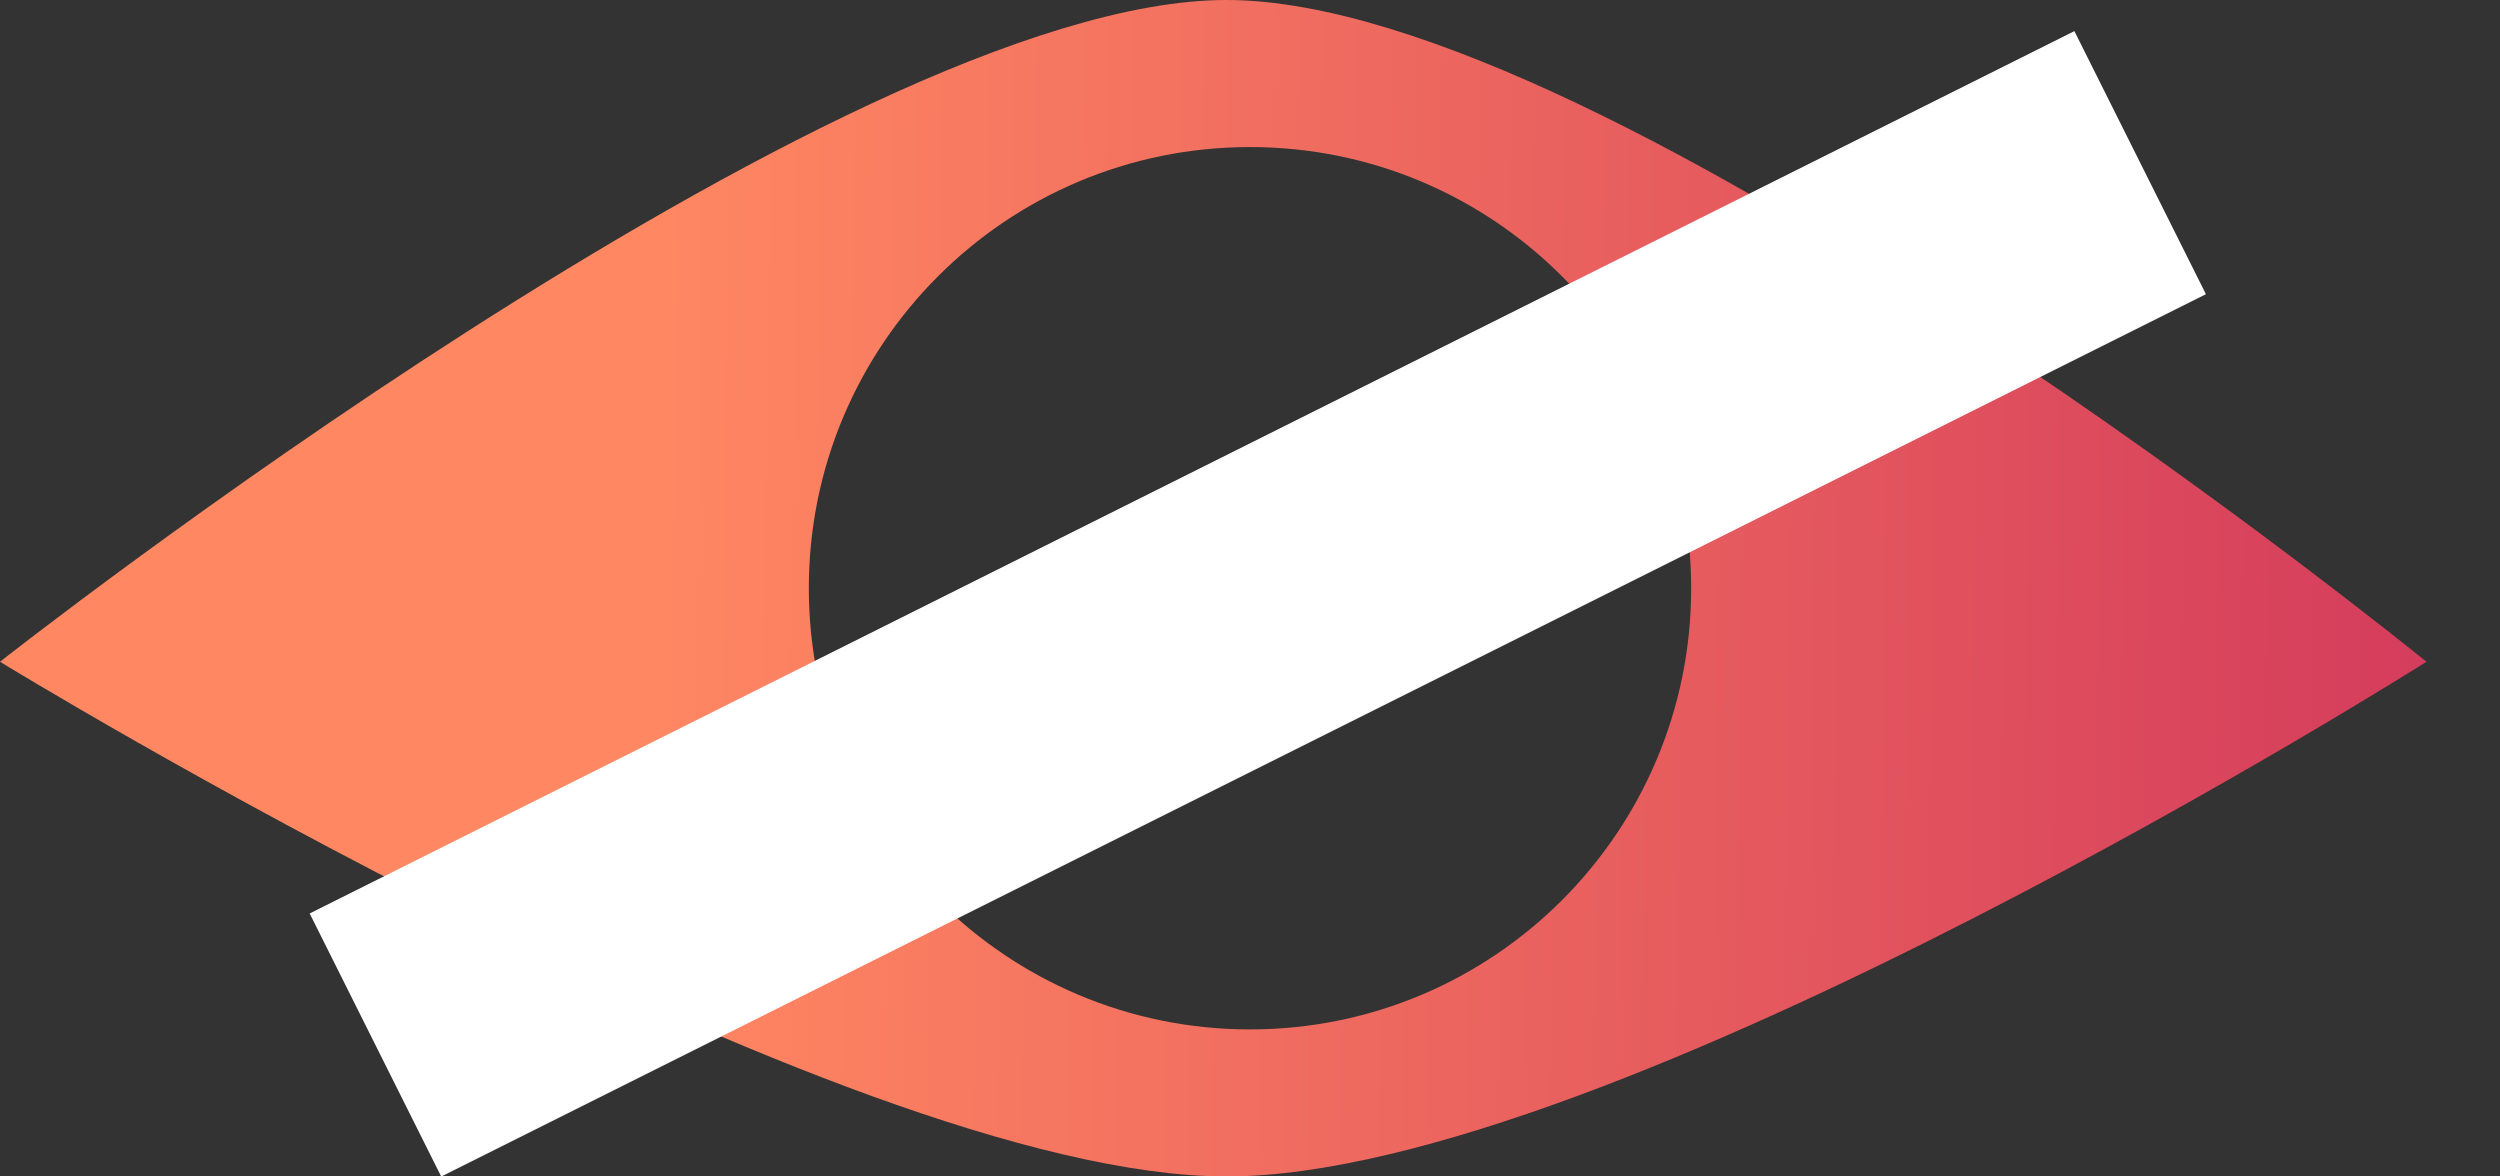 <svg width="17" height="8" viewBox="0 0 17 8" fill="none" xmlns="http://www.w3.org/2000/svg">
<rect x="0" y="0" width="17" height="8" fill="#333333" stroke="none"/>
<path fill-rule="evenodd" clip-rule="evenodd" d="M8.34 8C10.969 8 16.5 4.5 16.5 4.5C16.5 4.5 10.969 0 8.34 0C5.711 0 0 4.5 0 4.5C0 4.5 5.711 8 8.34 8ZM8.5 7C10.157 7 11.5 5.657 11.5 4C11.5 2.343 10.157 1 8.5 1C6.843 1 5.5 2.343 5.5 4C5.5 5.657 6.843 7 8.5 7Z" fill="url(#paint0_linear_34_44)"/>
<line x1="2.553" y1="7.106" x2="14.553" y2="1.106" stroke="white" stroke-width="2"/>
<defs>
<linearGradient id="paint0_linear_34_44" x1="4.481" y1="4.602" x2="19.521" y2="4.815" gradientUnits="userSpaceOnUse">
<stop stop-color="#FF8762"/>
<stop offset="1" stop-color="#CA2A5A"/>
</linearGradient>
</defs>
</svg>
